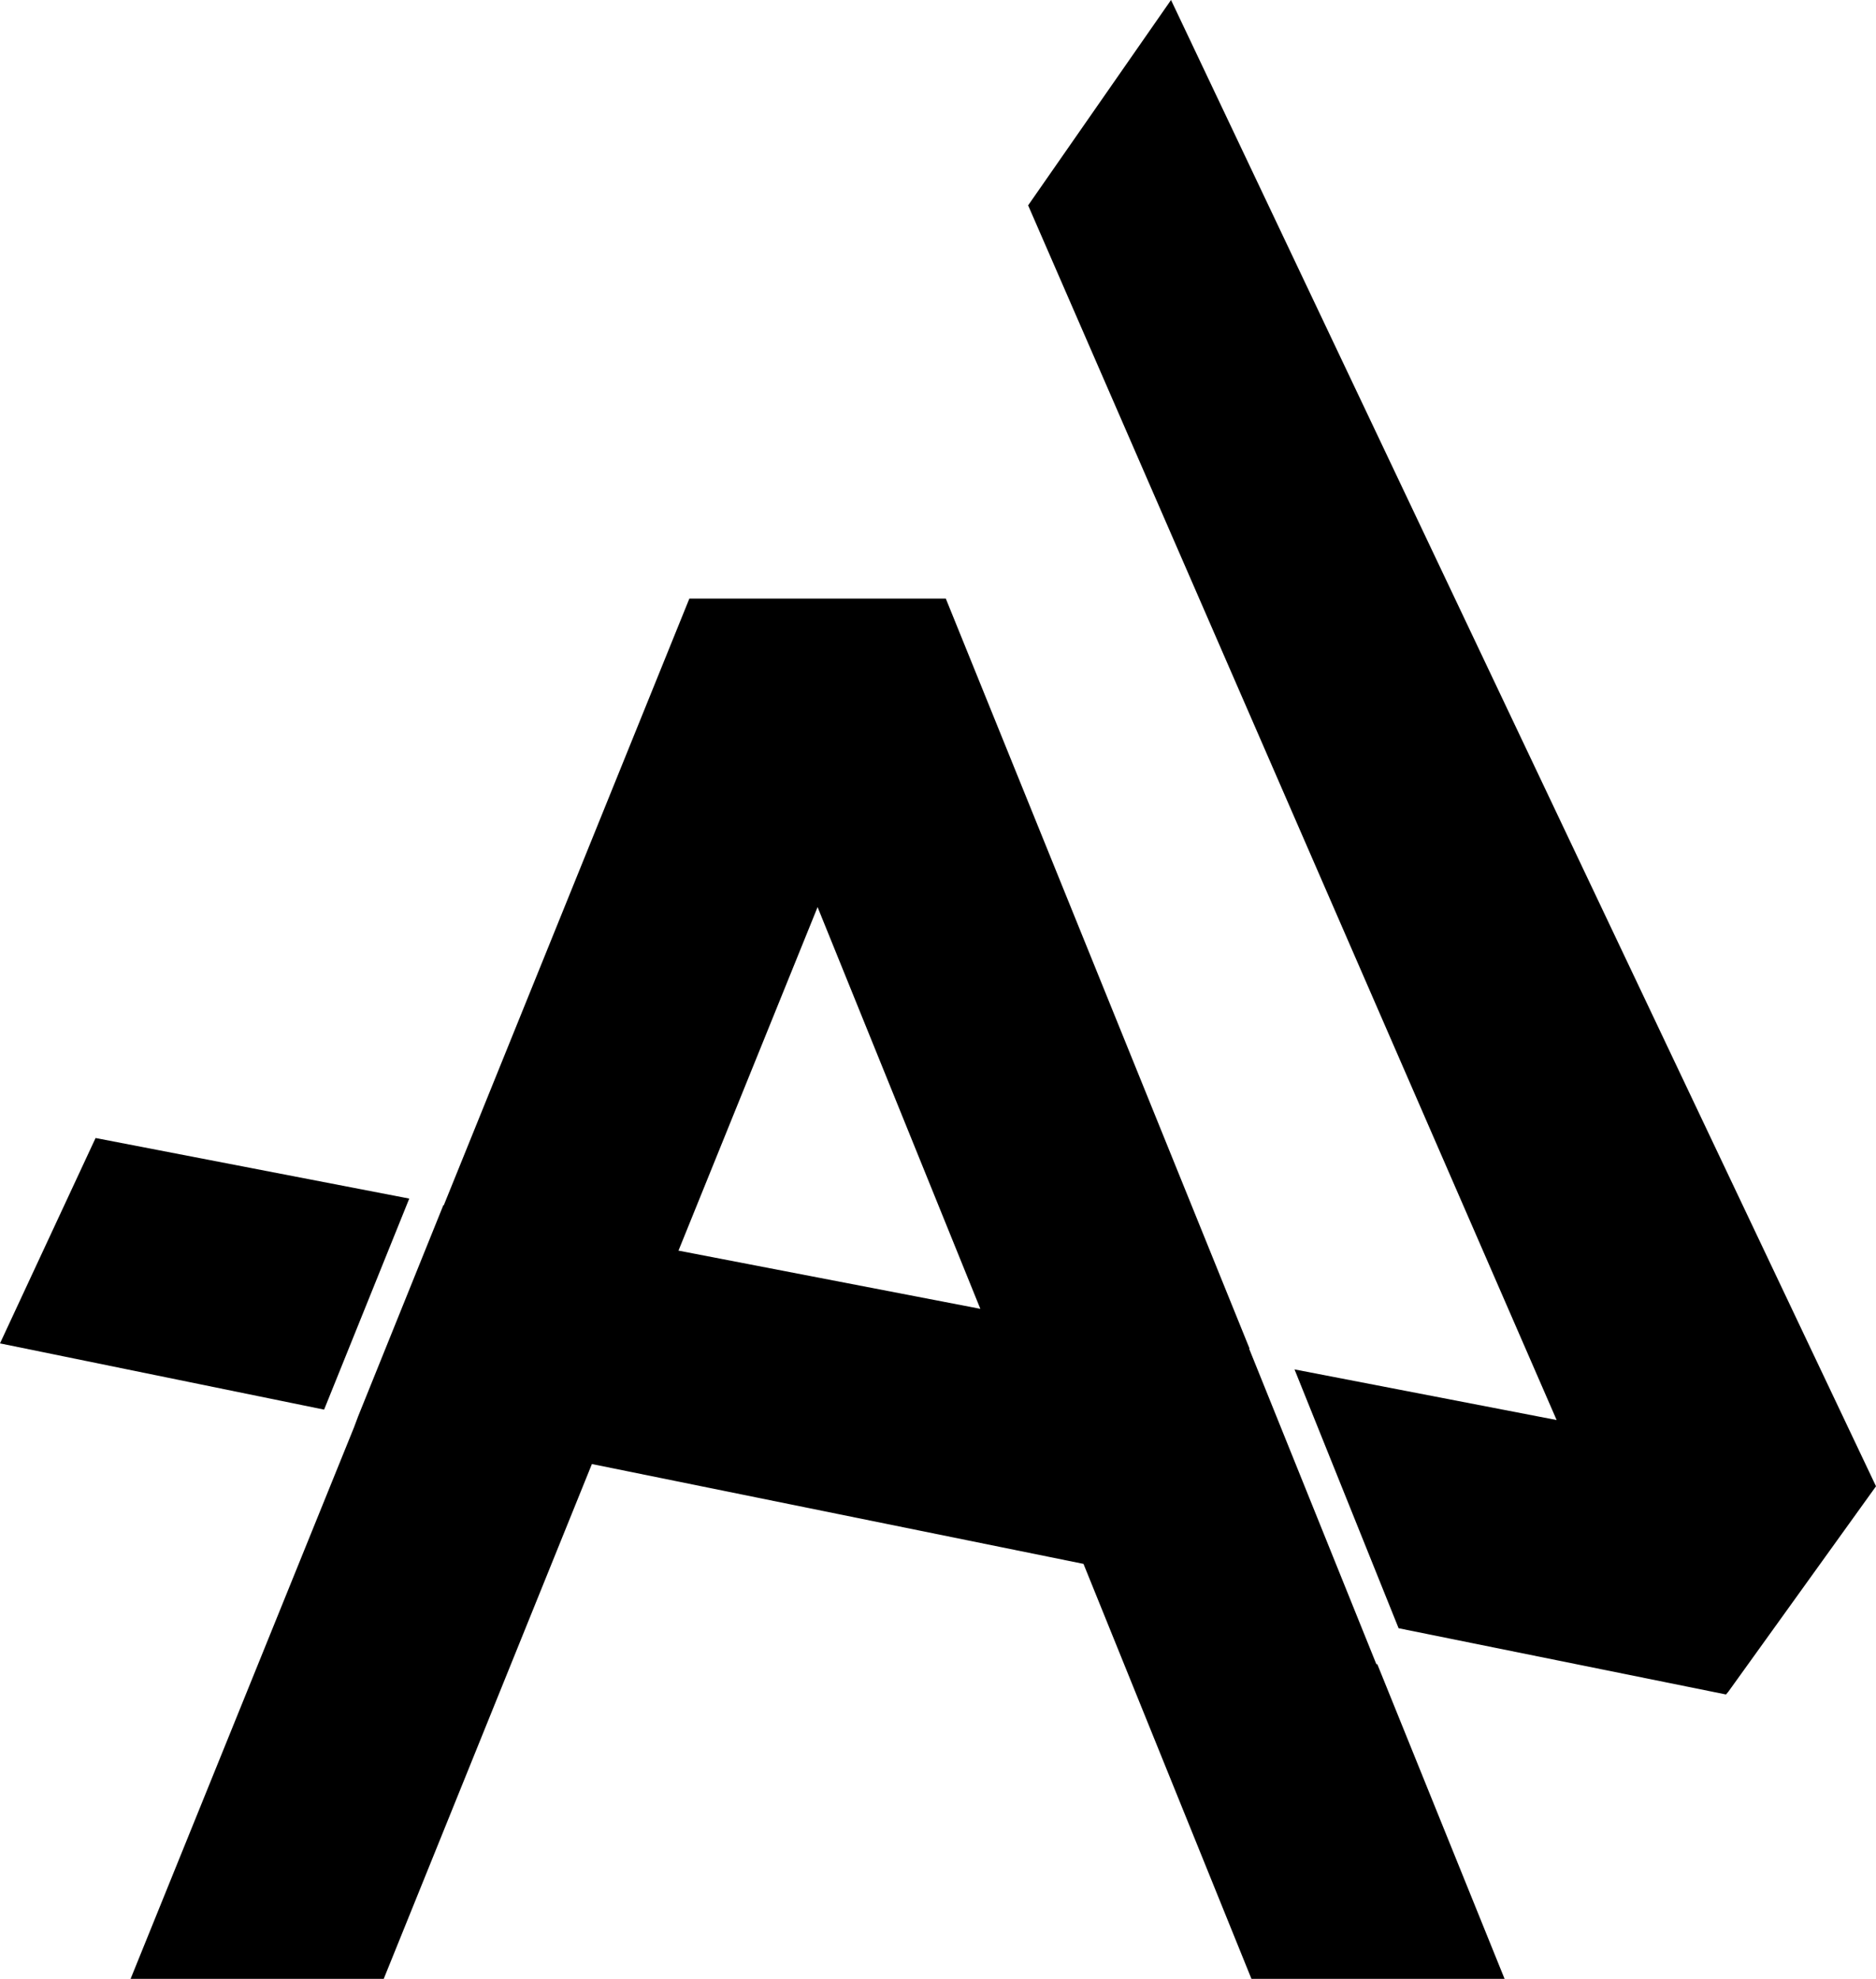 <svg xmlns="http://www.w3.org/2000/svg" viewBox="0 0 396.5 418.2" width="396.5" height="418.2"><path d="M291.1 351.7h-.2L264 285h.1l-64.2-158.5h-54.2L93.8 254.7h-.1l-18 44.6-.9 2.4-47.2 116.5h53.5l44-108.8L229 330.5l35.5 87.7H318zm-147.7-87.4l29.4-72.6 34.4 84.9zM247.5 0l-30.2 43.4L329 300.1l-55.4-10.7 22 54.7 69.2 14 .5-.6 31.2-43.4zM20.2 240.5L0 283.9l68.5 14 18-44.6z"/></svg>
